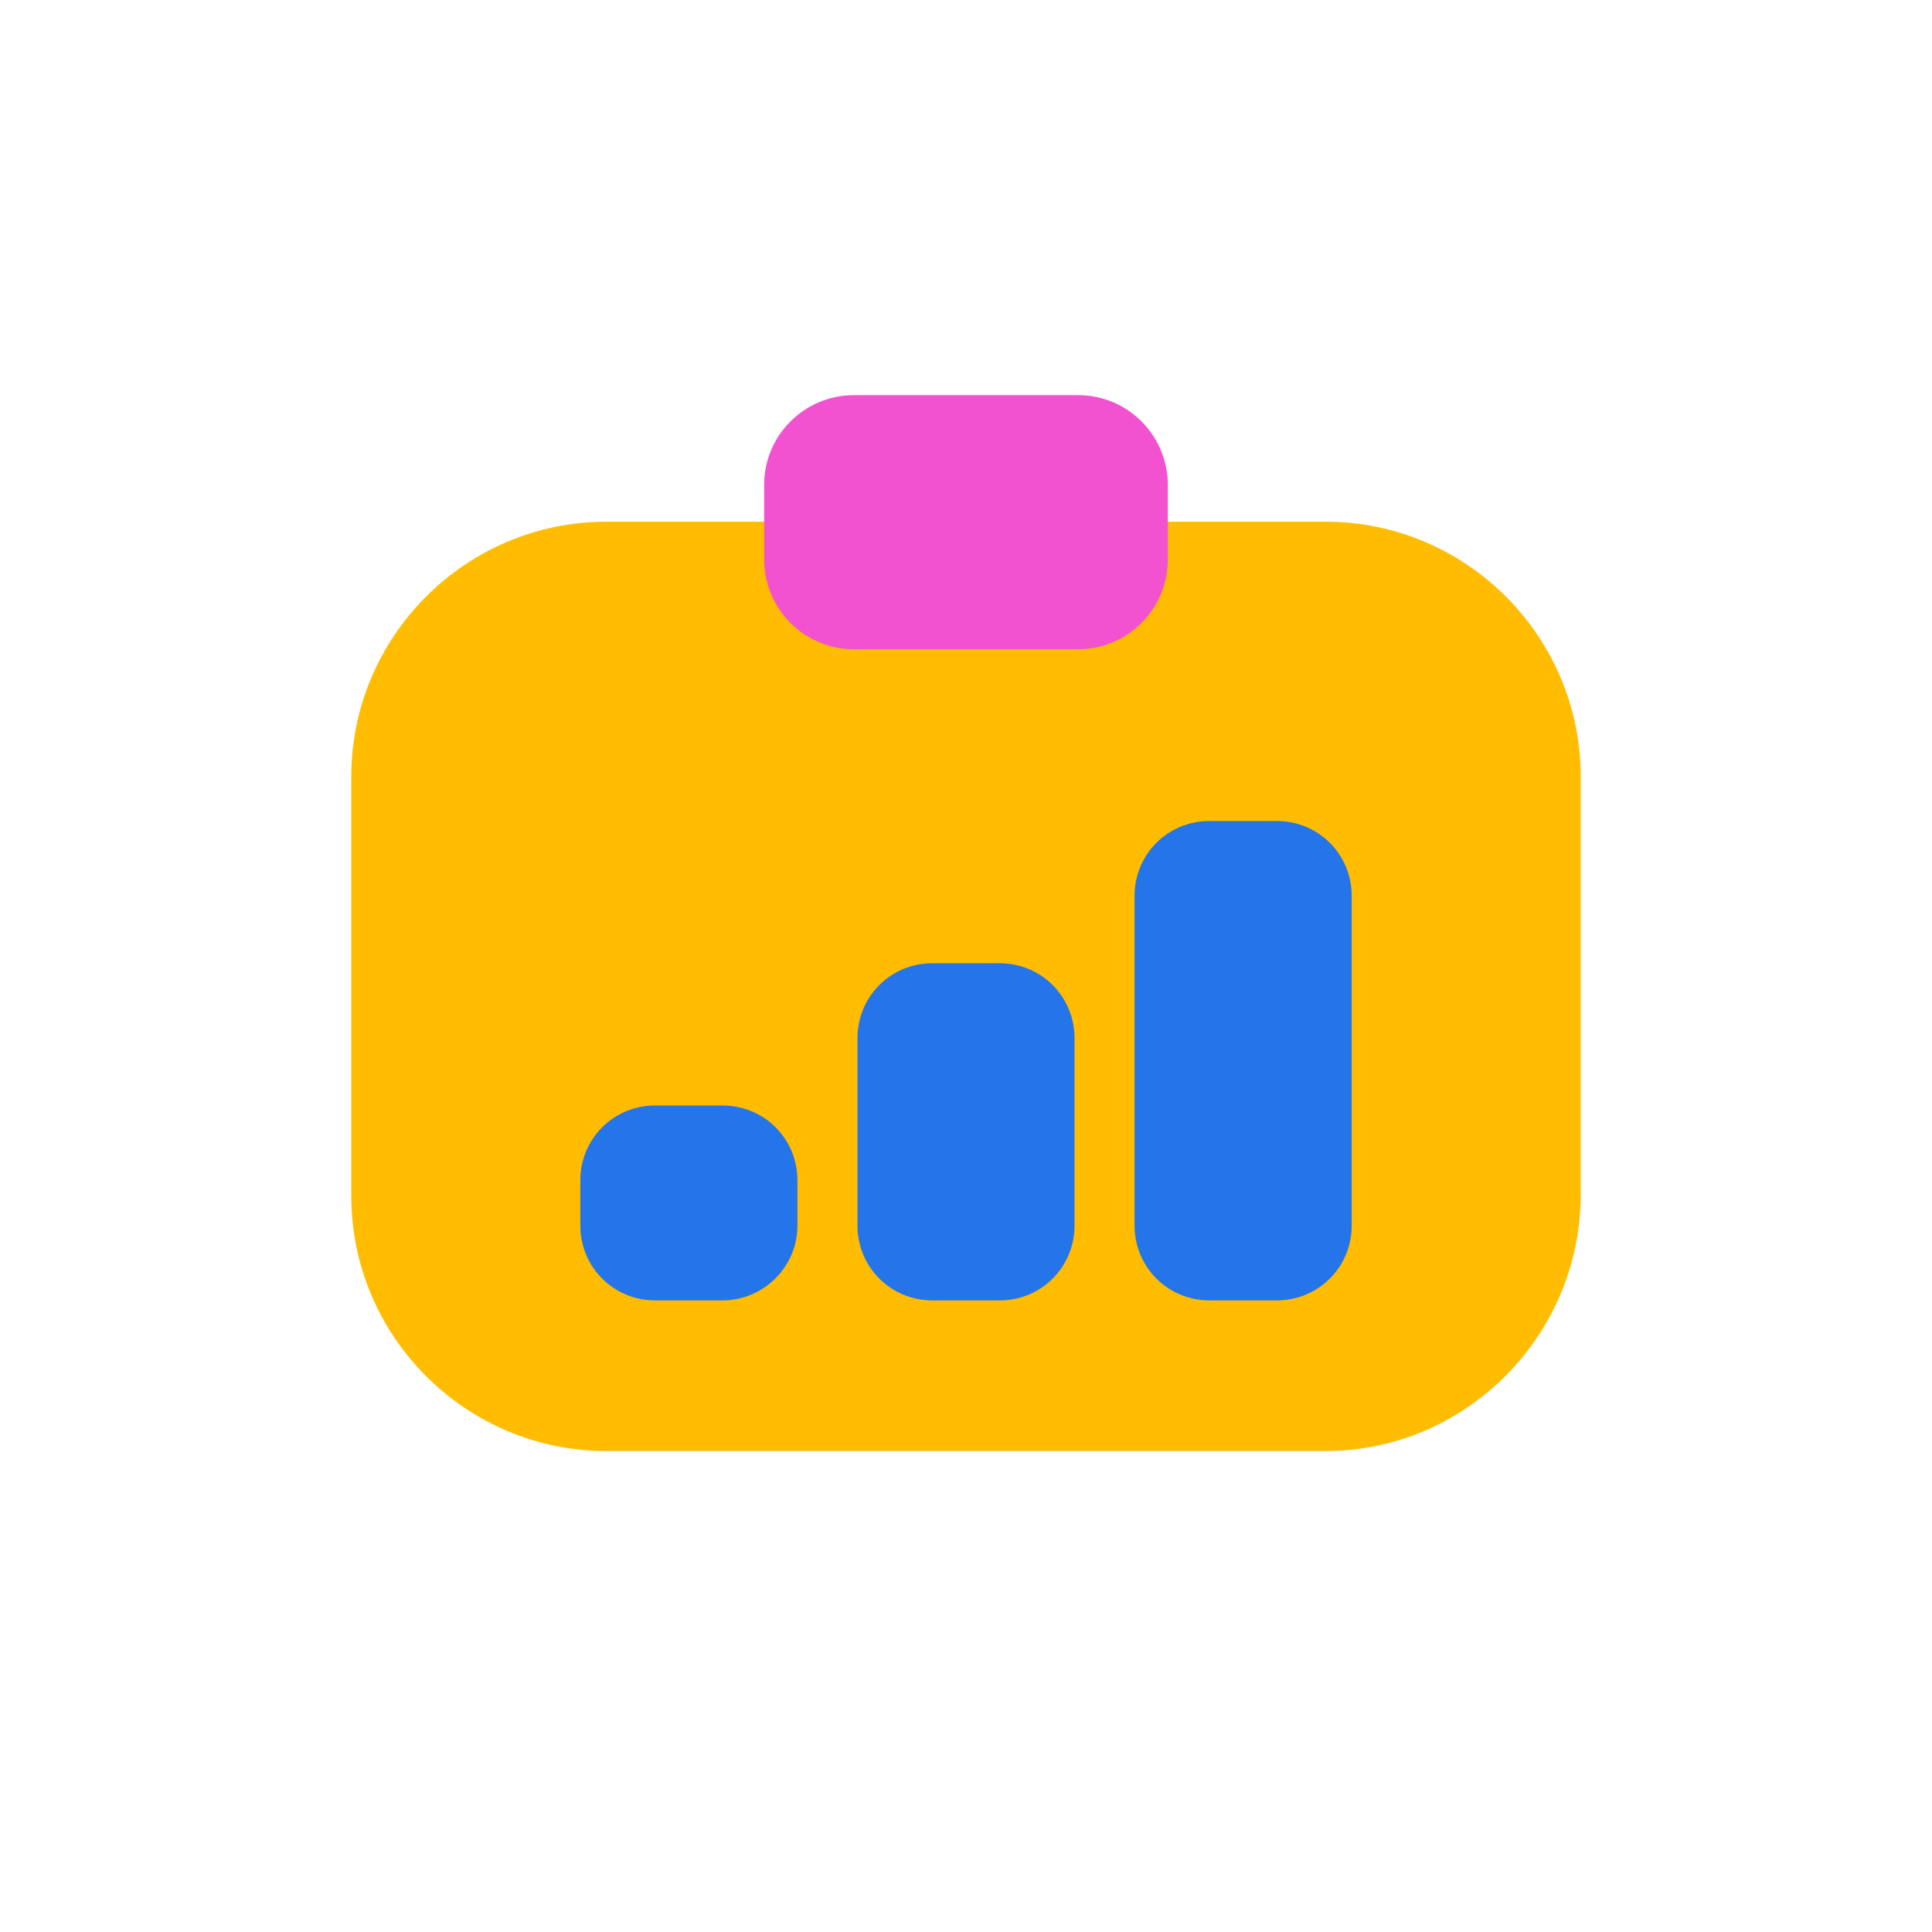 <svg width="24" height="24" viewBox="0 0 24 24" fill="none" xmlns="http://www.w3.org/2000/svg">
<path d="M16.469 18.025H7.531C5.787 18.025 4.364 16.602 4.364 14.858V9.648C4.364 7.904 5.787 6.481 7.531 6.481H16.469C18.213 6.481 19.636 7.904 19.636 9.648V14.858C19.625 16.602 18.202 18.025 16.469 18.025Z" fill="#FFBC00"/>
<path d="M13.394 8.065H10.606C9.986 8.065 9.493 7.56 9.493 6.952V6.022C9.493 5.403 9.998 4.909 10.606 4.909H13.394C14.014 4.909 14.507 5.414 14.507 6.022V6.952C14.507 7.56 14.014 8.065 13.394 8.065Z" fill="#F251D0"/>
<path d="M8.976 16.154H8.139C7.622 16.154 7.209 15.741 7.209 15.225V14.663C7.209 14.146 7.622 13.733 8.139 13.733H8.976C9.493 13.733 9.906 14.146 9.906 14.663V15.225C9.906 15.741 9.481 16.154 8.976 16.154Z" fill="#2475EA"/>
<path d="M12.419 16.154H11.581C11.065 16.154 10.652 15.741 10.652 15.225V12.896C10.652 12.379 11.065 11.966 11.581 11.966H12.419C12.935 11.966 13.348 12.379 13.348 12.896V15.225C13.348 15.741 12.935 16.154 12.419 16.154Z" fill="#2475EA"/>
<path d="M15.861 16.154H15.024C14.507 16.154 14.094 15.741 14.094 15.225V11.128C14.094 10.612 14.507 10.199 15.024 10.199H15.861C16.378 10.199 16.791 10.612 16.791 11.128V15.225C16.791 15.741 16.378 16.154 15.861 16.154Z" fill="#2475EA"/>
</svg>

